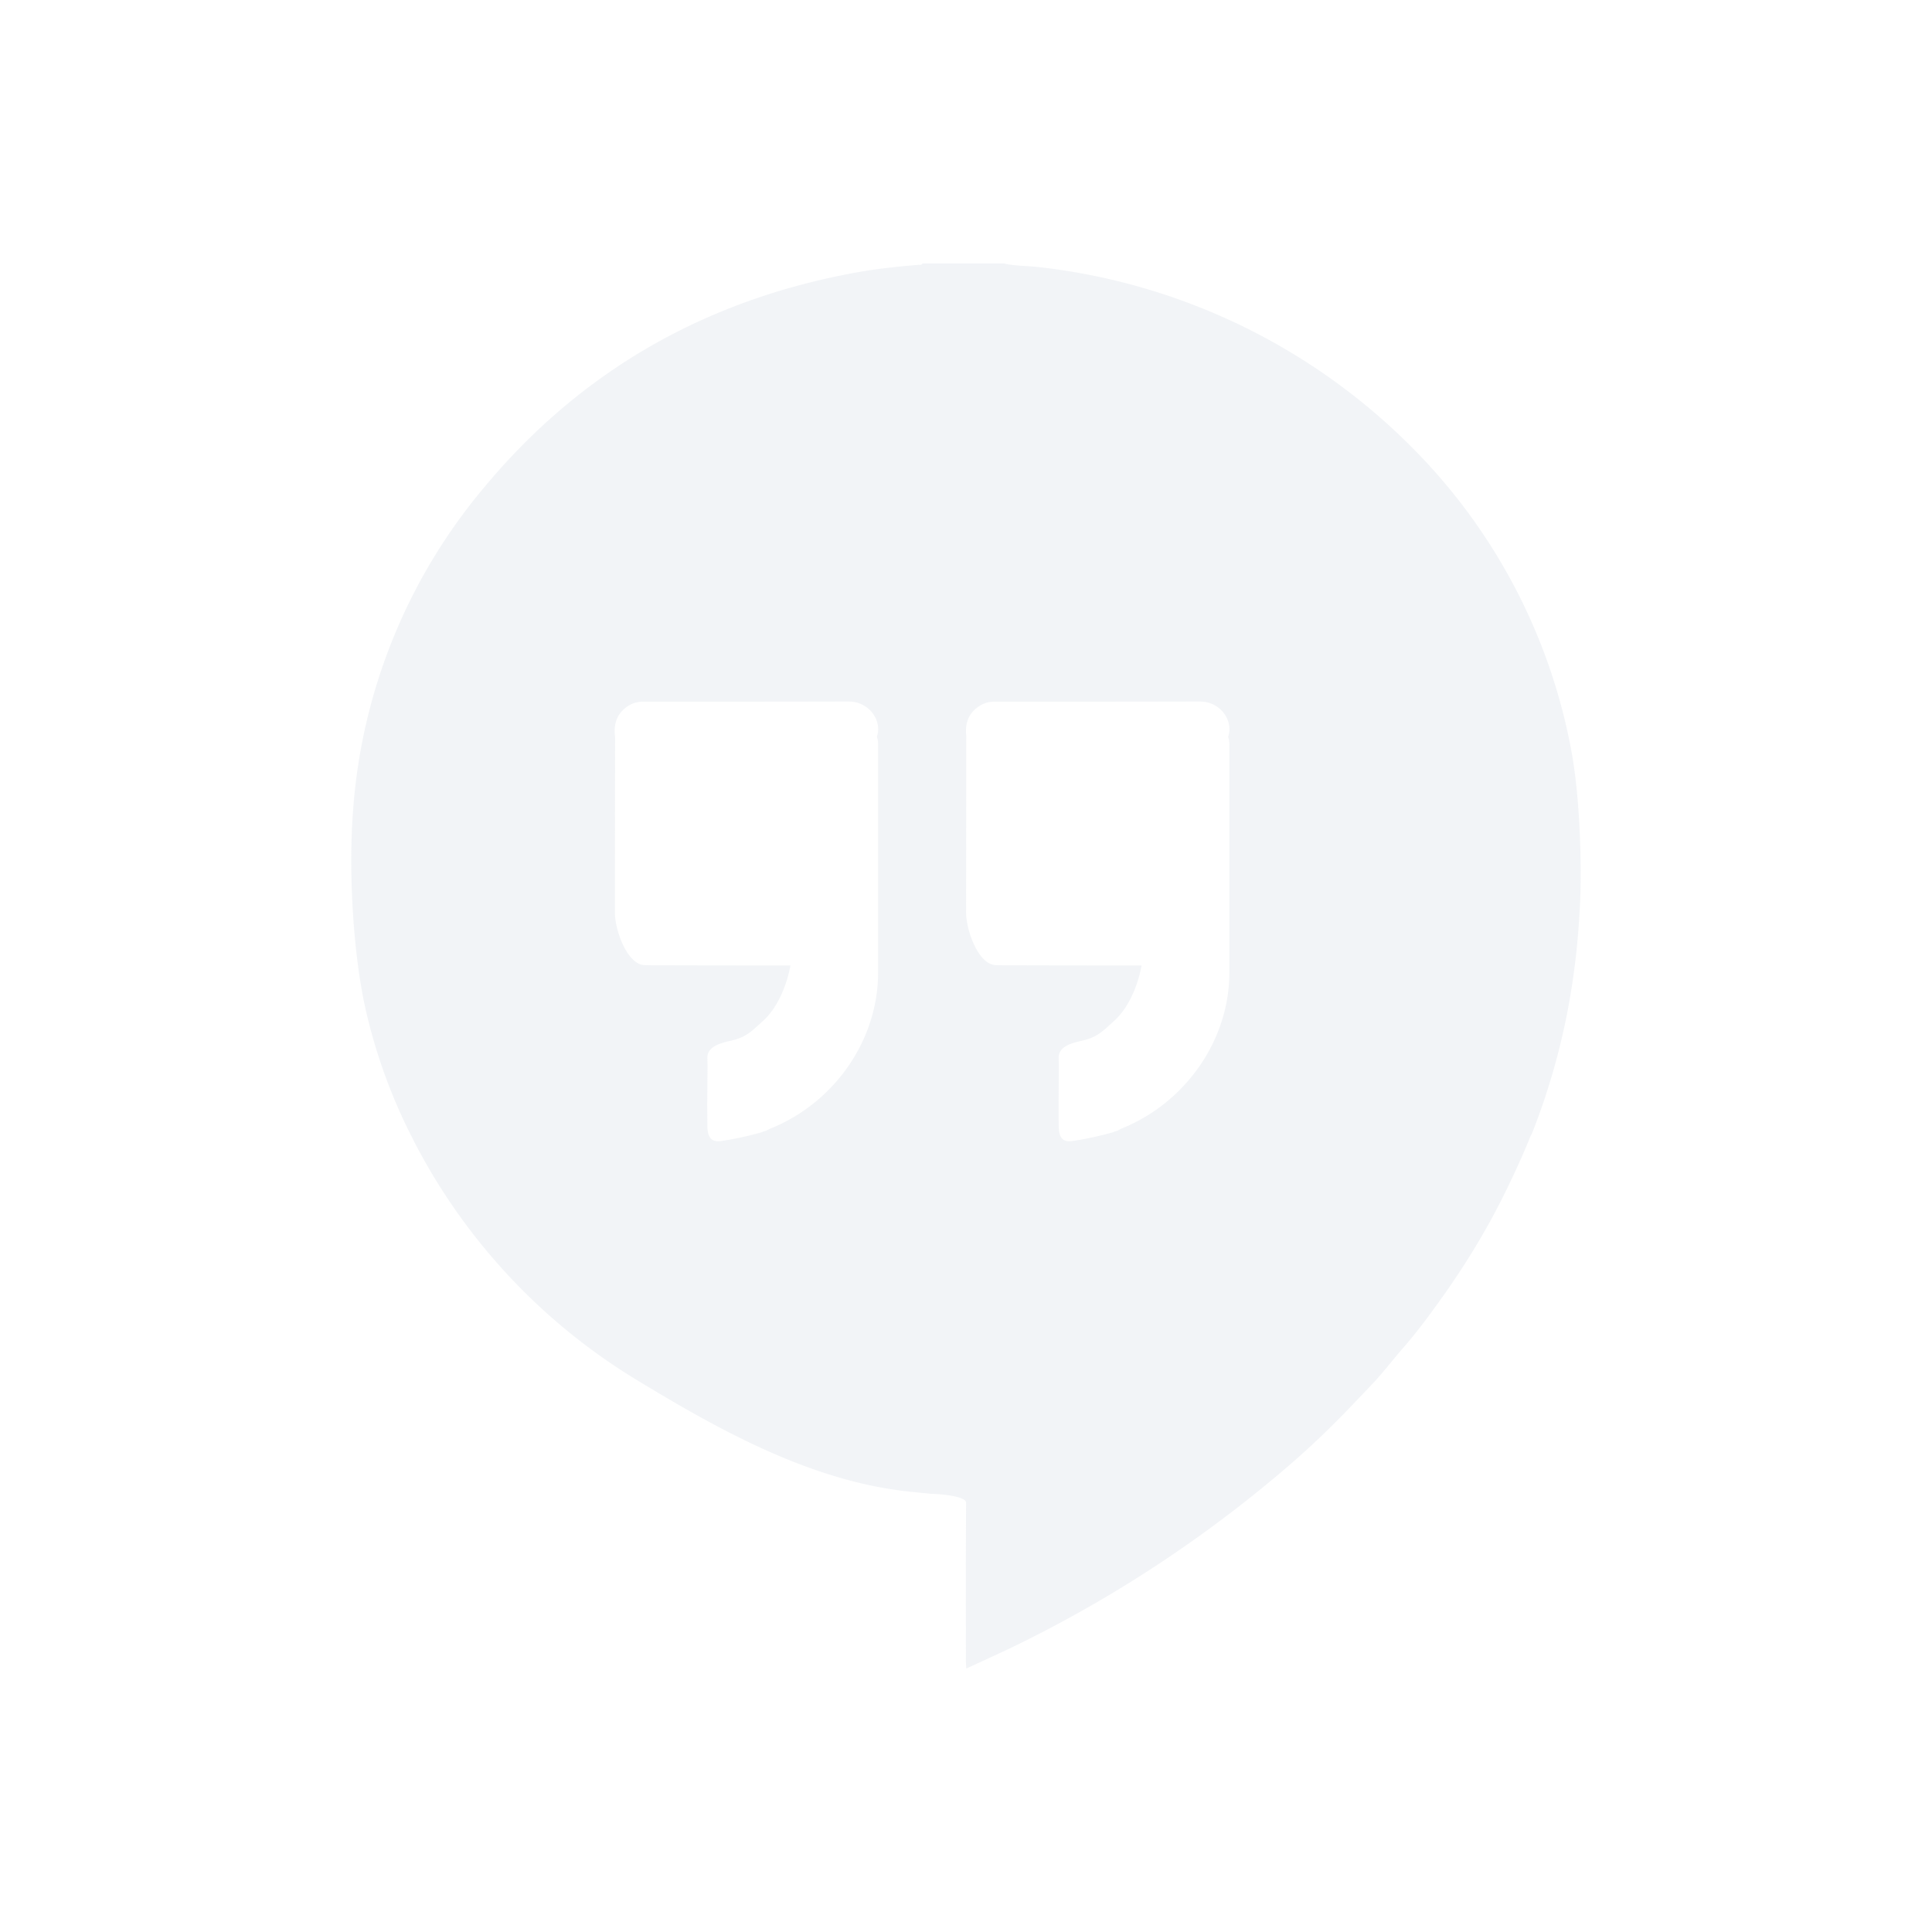 <svg xmlns="http://www.w3.org/2000/svg" width="22" height="22"><defs><style id="current-color-scheme" type="text/css"></style></defs><path d="M10.505 3c-.01.022-.032.014-.05.016-.238.02-.475.045-.71.088-1.72.313-3.132 1.126-4.225 2.438a6.42 6.42 0 0 0-1.5 3.696c-.052.669-.002 1.63.15 2.284.113.486.283.957.51 1.406.02.038.038.077.059.116a6.851 6.851 0 0 0 2.479 2.65c.97.592 2.02 1.175 3.144 1.292l.246.025c.082.001.393.022.393.102-.004.686-.002 1.115-.002 1.801 0 .027.002.053.004.086 0 0 .274-.125.508-.235a14.538 14.538 0 0 0 3.209-2.114c.218-.19.426-.39.627-.598l.258-.27c.133-.137.247-.29.373-.434.145-.166.276-.342.404-.52.284-.393.537-.803.75-1.236.108-.219.21-.44.3-.665.004-.004.007-.007.009-.012a7.813 7.813 0 0 0 .49-1.914c.03-.229.048-.46.06-.69.026-.495-.006-1.287-.1-1.774a6.582 6.582 0 0 0-1.773-3.403 7.105 7.105 0 0 0-4.295-2.094c-.13-.015-.264-.011-.393-.041h-.925zm-.832 4.989c.208 0 .379.203.312.402.016.038.014.078.014.118v2.567c0 .765-.495 1.48-1.223 1.774l-.055.027-.029.008-.018.008a3.69 3.69 0 0 1-.46.1c-.12.017-.157-.05-.159-.167l-.002-.244.004-.44-.002-.098c0-.112.114-.16.258-.191.183-.041.233-.099.375-.227.171-.154.273-.415.313-.632-.494 0-1.005 0-1.499-.002-.053 0-.106 0-.16-.002-.201-.003-.34-.401-.34-.598l.002-1.99-.002-.024c-.015-.145.028-.264.16-.345a.315.315 0 0 1 .169-.043c.78 0 1.56 0 2.342-.002zm4 0c.208 0 .379.203.312.402.016.038.014.078.014.118v2.567c0 .765-.497 1.48-1.225 1.774-.018.008-.034.018-.052.027l-.03.008-.017.008a3.72 3.72 0 0 1-.463.1c-.12.017-.155-.05-.156-.167-.002-.081-.002-.162-.002-.244l.003-.44-.002-.098c0-.112.112-.16.256-.191.183-.041.233-.099.375-.227.171-.154.274-.415.313-.632-.494 0-1.002 0-1.496-.002-.054 0-.109 0-.162-.002-.202-.003-.34-.401-.34-.598l.002-1.99v-.024c-.016-.145.027-.264.16-.345a.309.309 0 0 1 .166-.043c.78 0 1.563 0 2.344-.002z" fill="currentColor" opacity=".3" color="#d3dae3"/></svg>